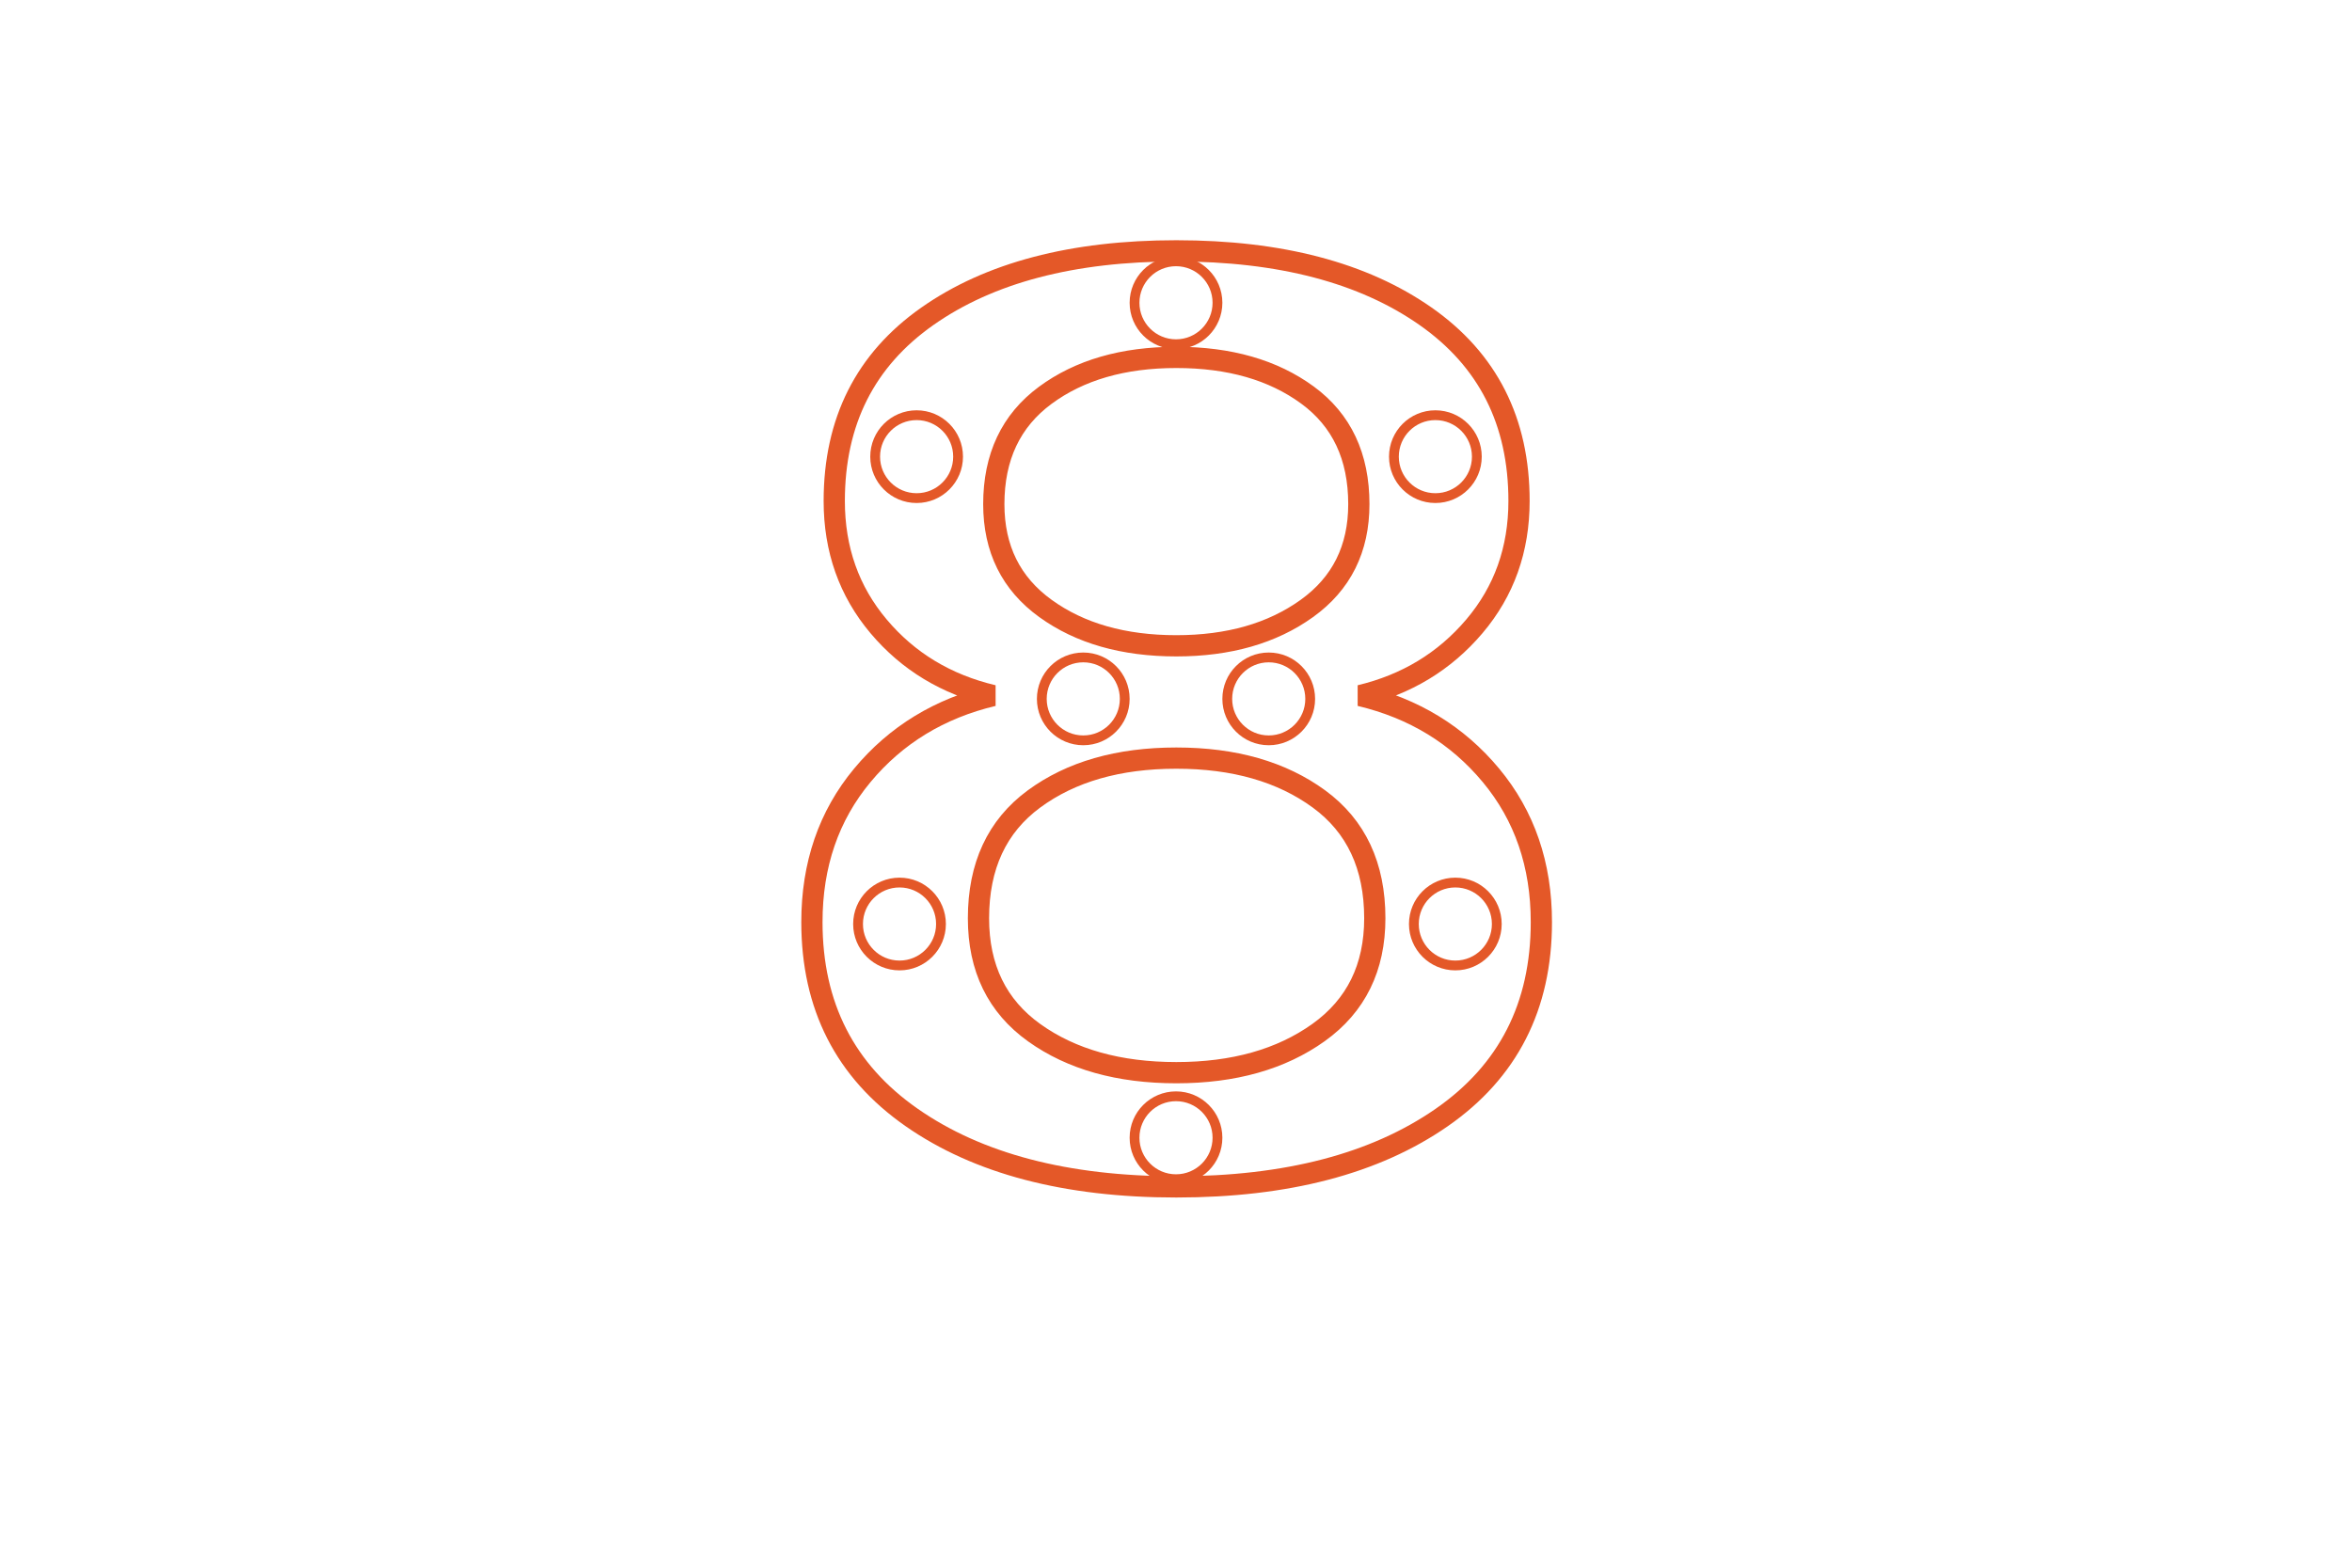 <svg xmlns="http://www.w3.org/2000/svg" xmlns:xlink="http://www.w3.org/1999/xlink" width="2400" zoomAndPan="magnify" viewBox="0 0 1800 1200" height="1600" preserveAspectRatio="xMidYMid meet" version="1.0"><defs><clipPath id="449066058c"><path d="M 864.516 196.27 L 935.484 196.27 L 935.484 267.238 L 864.516 267.238 Z M 864.516 196.27 " clip-rule="nonzero"/></clipPath><clipPath id="3f7d7aa8fe"><path d="M 900 196.27 C 880.402 196.27 864.516 212.156 864.516 231.754 C 864.516 251.352 880.402 267.238 900 267.238 C 919.598 267.238 935.484 251.352 935.484 231.754 C 935.484 212.156 919.598 196.27 900 196.27 Z M 900 196.27 " clip-rule="nonzero"/></clipPath><clipPath id="dc98b9e213"><path d="M 666.012 314.066 L 736.98 314.066 L 736.98 385.035 L 666.012 385.035 Z M 666.012 314.066 " clip-rule="nonzero"/></clipPath><clipPath id="43c5e87811"><path d="M 701.496 314.066 C 681.898 314.066 666.012 329.953 666.012 349.551 C 666.012 369.148 681.898 385.035 701.496 385.035 C 721.094 385.035 736.98 369.148 736.98 349.551 C 736.98 329.953 721.094 314.066 701.496 314.066 Z M 701.496 314.066 " clip-rule="nonzero"/></clipPath><clipPath id="159a087c82"><path d="M 1063.02 314.066 L 1133.988 314.066 L 1133.988 385.035 L 1063.02 385.035 Z M 1063.02 314.066 " clip-rule="nonzero"/></clipPath><clipPath id="82884a2421"><path d="M 1098.504 314.066 C 1078.906 314.066 1063.02 329.953 1063.02 349.551 C 1063.02 369.148 1078.906 385.035 1098.504 385.035 C 1118.102 385.035 1133.988 369.148 1133.988 349.551 C 1133.988 329.953 1118.102 314.066 1098.504 314.066 Z M 1098.504 314.066 " clip-rule="nonzero"/></clipPath><clipPath id="c7632221ee"><path d="M 864.516 835.41 L 935.484 835.41 L 935.484 906.379 L 864.516 906.379 Z M 864.516 835.41 " clip-rule="nonzero"/></clipPath><clipPath id="3743817917"><path d="M 900 835.41 C 880.402 835.41 864.516 851.297 864.516 870.895 C 864.516 890.492 880.402 906.379 900 906.379 C 919.598 906.379 935.484 890.492 935.484 870.895 C 935.484 851.297 919.598 835.41 900 835.41 Z M 900 835.41 " clip-rule="nonzero"/></clipPath><clipPath id="a66fe75254"><path d="M 652.922 671.809 L 723.891 671.809 L 723.891 742.777 L 652.922 742.777 Z M 652.922 671.809 " clip-rule="nonzero"/></clipPath><clipPath id="9e7d18ceec"><path d="M 688.406 671.809 C 668.809 671.809 652.922 687.695 652.922 707.293 C 652.922 726.891 668.809 742.777 688.406 742.777 C 708.004 742.777 723.891 726.891 723.891 707.293 C 723.891 687.695 708.004 671.809 688.406 671.809 Z M 688.406 671.809 " clip-rule="nonzero"/></clipPath><clipPath id="c16ae7f37c"><path d="M 1078.289 671.809 L 1149.258 671.809 L 1149.258 742.777 L 1078.289 742.777 Z M 1078.289 671.809 " clip-rule="nonzero"/></clipPath><clipPath id="be26c4b9be"><path d="M 1113.773 671.809 C 1094.176 671.809 1078.289 687.695 1078.289 707.293 C 1078.289 726.891 1094.176 742.777 1113.773 742.777 C 1133.371 742.777 1149.258 726.891 1149.258 707.293 C 1149.258 687.695 1133.371 671.809 1113.773 671.809 Z M 1113.773 671.809 " clip-rule="nonzero"/></clipPath><clipPath id="fdbb7dbd68"><path d="M 793.547 499.48 L 864.516 499.48 L 864.516 570.449 L 793.547 570.449 Z M 793.547 499.48 " clip-rule="nonzero"/></clipPath><clipPath id="f6f8dca29d"><path d="M 829.031 499.48 C 809.434 499.48 793.547 515.367 793.547 534.965 C 793.547 554.562 809.434 570.449 829.031 570.449 C 848.629 570.449 864.516 554.562 864.516 534.965 C 864.516 515.367 848.629 499.48 829.031 499.48 Z M 829.031 499.48 " clip-rule="nonzero"/></clipPath><clipPath id="1d1832881b"><path d="M 935.484 499.48 L 1006.453 499.48 L 1006.453 570.449 L 935.484 570.449 Z M 935.484 499.48 " clip-rule="nonzero"/></clipPath><clipPath id="e4783dbe2d"><path d="M 970.969 499.48 C 951.371 499.48 935.484 515.367 935.484 534.965 C 935.484 554.562 951.371 570.449 970.969 570.449 C 990.566 570.449 1006.453 554.562 1006.453 534.965 C 1006.453 515.367 990.566 499.48 970.969 499.48 Z M 970.969 499.48 " clip-rule="nonzero"/></clipPath></defs><path stroke-linecap="butt" transform="matrix(0.75, 0, 0, 0.75, 567.636, -100.027)" fill="none" stroke-linejoin="miter" d="M 631.027 843.286 C 685.731 856.312 730.231 883.442 764.527 924.687 C 798.824 965.932 815.975 1015.859 815.975 1074.468 C 815.975 1160.427 782.001 1226.958 714.059 1274.067 C 646.116 1321.172 555.923 1344.724 443.481 1344.724 C 331.033 1344.724 240.949 1321.062 173.225 1273.739 C 105.496 1226.416 71.632 1159.994 71.632 1074.468 C 71.632 1015.859 88.783 965.932 123.079 924.687 C 157.376 883.442 201.876 856.312 256.579 843.286 C 208.824 832 169.861 808.448 139.684 772.63 C 109.512 736.812 94.428 694.156 94.428 644.666 C 94.428 563.479 126.121 500.64 189.501 456.14 C 252.887 411.64 337.548 389.39 443.481 389.39 C 549.408 389.39 634.173 411.64 697.777 456.14 C 761.382 500.64 793.178 563.479 793.178 644.666 C 793.178 694.156 777.986 736.812 747.595 772.63 C 717.205 808.448 678.35 832 631.027 843.286 Z M 577.303 536.562 C 542.356 510.948 497.746 498.14 443.481 498.14 C 389.21 498.14 344.6 511.057 309.652 536.89 C 274.704 562.718 257.231 599.729 257.231 647.922 C 257.231 693.505 274.814 729 309.981 754.395 C 345.142 779.791 389.642 792.489 443.481 792.489 C 496.876 792.489 541.267 779.791 576.652 754.395 C 612.033 729 629.725 693.505 629.725 647.922 C 629.725 599.297 612.251 562.177 577.303 536.562 Z M 298.585 1187.453 C 336.569 1214.588 384.866 1228.156 443.481 1228.156 C 502.09 1228.156 550.496 1214.479 588.699 1187.13 C 626.902 1159.776 646.007 1120.922 646.007 1070.562 C 646.007 1017.161 627.012 976.567 589.022 948.781 C 551.038 921 502.522 907.104 443.481 907.104 C 384.434 907.104 336.027 921 298.257 948.781 C 260.486 976.567 241.6 1017.161 241.6 1070.562 C 241.6 1121.354 260.595 1160.317 298.585 1187.453 Z M 298.585 1187.453 " stroke="#e45828" stroke-width="21.672" stroke-opacity="1" stroke-miterlimit="4"/><g clip-path="url(#449066058c)"><g clip-path="url(#3f7d7aa8fe)"><path stroke-linecap="butt" transform="matrix(0.75, 0, 0, 0.75, 864.515, 196.271)" fill="none" stroke-linejoin="miter" d="M 47.313 -0.002 C 21.183 -0.002 0 21.18 0 47.31 C 0 73.44 21.183 94.623 47.313 94.623 C 73.443 94.623 94.625 73.44 94.625 47.31 C 94.625 21.18 73.443 -0.002 47.313 -0.002 Z M 47.313 -0.002 " stroke="#e45828" stroke-width="20" stroke-opacity="1" stroke-miterlimit="4"/></g></g><g clip-path="url(#dc98b9e213)"><g clip-path="url(#43c5e87811)"><path stroke-linecap="butt" transform="matrix(0.75, 0, 0, 0.75, 666.011, 314.065)" fill="none" stroke-linejoin="miter" d="M 47.313 0.002 C 21.183 0.002 0.001 21.184 0.001 47.314 C 0.001 73.444 21.183 94.627 47.313 94.627 C 73.443 94.627 94.626 73.444 94.626 47.314 C 94.626 21.184 73.443 0.002 47.313 0.002 Z M 47.313 0.002 " stroke="#e45828" stroke-width="20" stroke-opacity="1" stroke-miterlimit="4"/></g></g><g clip-path="url(#159a087c82)"><g clip-path="url(#82884a2421)"><path stroke-linecap="butt" transform="matrix(0.75, 0, 0, 0.75, 1063.019, 314.065)" fill="none" stroke-linejoin="miter" d="M 47.313 0.002 C 21.183 0.002 0 21.184 0 47.314 C 0 73.444 21.183 94.627 47.313 94.627 C 73.443 94.627 94.625 73.444 94.625 47.314 C 94.625 21.184 73.443 0.002 47.313 0.002 Z M 47.313 0.002 " stroke="#e45828" stroke-width="20" stroke-opacity="1" stroke-miterlimit="4"/></g></g><g clip-path="url(#c7632221ee)"><g clip-path="url(#3743817917)"><path stroke-linecap="butt" transform="matrix(0.75, 0, 0, 0.75, 864.515, 835.411)" fill="none" stroke-linejoin="miter" d="M 47.313 -0.002 C 21.183 -0.002 0 21.181 0 47.311 C 0 73.441 21.183 94.623 47.313 94.623 C 73.443 94.623 94.625 73.441 94.625 47.311 C 94.625 21.181 73.443 -0.002 47.313 -0.002 Z M 47.313 -0.002 " stroke="#e45828" stroke-width="20" stroke-opacity="1" stroke-miterlimit="4"/></g></g><g clip-path="url(#a66fe75254)"><g clip-path="url(#9e7d18ceec)"><path stroke-linecap="butt" transform="matrix(0.75, 0, 0, 0.75, 652.923, 671.809)" fill="none" stroke-linejoin="miter" d="M 47.311 -0 C 21.181 -0 -0.002 21.182 -0.002 47.312 C -0.002 73.443 21.181 94.625 47.311 94.625 C 73.441 94.625 94.623 73.443 94.623 47.312 C 94.623 21.182 73.441 -0 47.311 -0 Z M 47.311 -0 " stroke="#e45828" stroke-width="20" stroke-opacity="1" stroke-miterlimit="4"/></g></g><g clip-path="url(#c16ae7f37c)"><g clip-path="url(#be26c4b9be)"><path stroke-linecap="butt" transform="matrix(0.75, 0, 0, 0.75, 1078.289, 671.809)" fill="none" stroke-linejoin="miter" d="M 47.313 -0 C 21.183 -0 0 21.182 0 47.312 C 0 73.443 21.183 94.625 47.313 94.625 C 73.443 94.625 94.625 73.443 94.625 47.312 C 94.625 21.182 73.443 -0 47.313 -0 Z M 47.313 -0 " stroke="#e45828" stroke-width="20" stroke-opacity="1" stroke-miterlimit="4"/></g></g><g clip-path="url(#fdbb7dbd68)"><g clip-path="url(#f6f8dca29d)"><path stroke-linecap="butt" transform="matrix(0.75, 0, 0, 0.75, 793.546, 499.481)" fill="none" stroke-linejoin="miter" d="M 47.314 -0.001 C 21.183 -0.001 0.001 21.181 0.001 47.312 C 0.001 73.442 21.183 94.624 47.314 94.624 C 73.444 94.624 94.626 73.442 94.626 47.312 C 94.626 21.181 73.444 -0.001 47.314 -0.001 Z M 47.314 -0.001 " stroke="#e45828" stroke-width="20" stroke-opacity="1" stroke-miterlimit="4"/></g></g><g clip-path="url(#1d1832881b)"><g clip-path="url(#e4783dbe2d)"><path stroke-linecap="butt" transform="matrix(0.75, 0, 0, 0.75, 935.485, 499.481)" fill="none" stroke-linejoin="miter" d="M 47.312 -0.001 C 21.182 -0.001 -0 21.181 -0 47.312 C -0 73.442 21.182 94.624 47.312 94.624 C 73.442 94.624 94.625 73.442 94.625 47.312 C 94.625 21.181 73.442 -0.001 47.312 -0.001 Z M 47.312 -0.001 " stroke="#e45828" stroke-width="20" stroke-opacity="1" stroke-miterlimit="4"/></g></g></svg>
